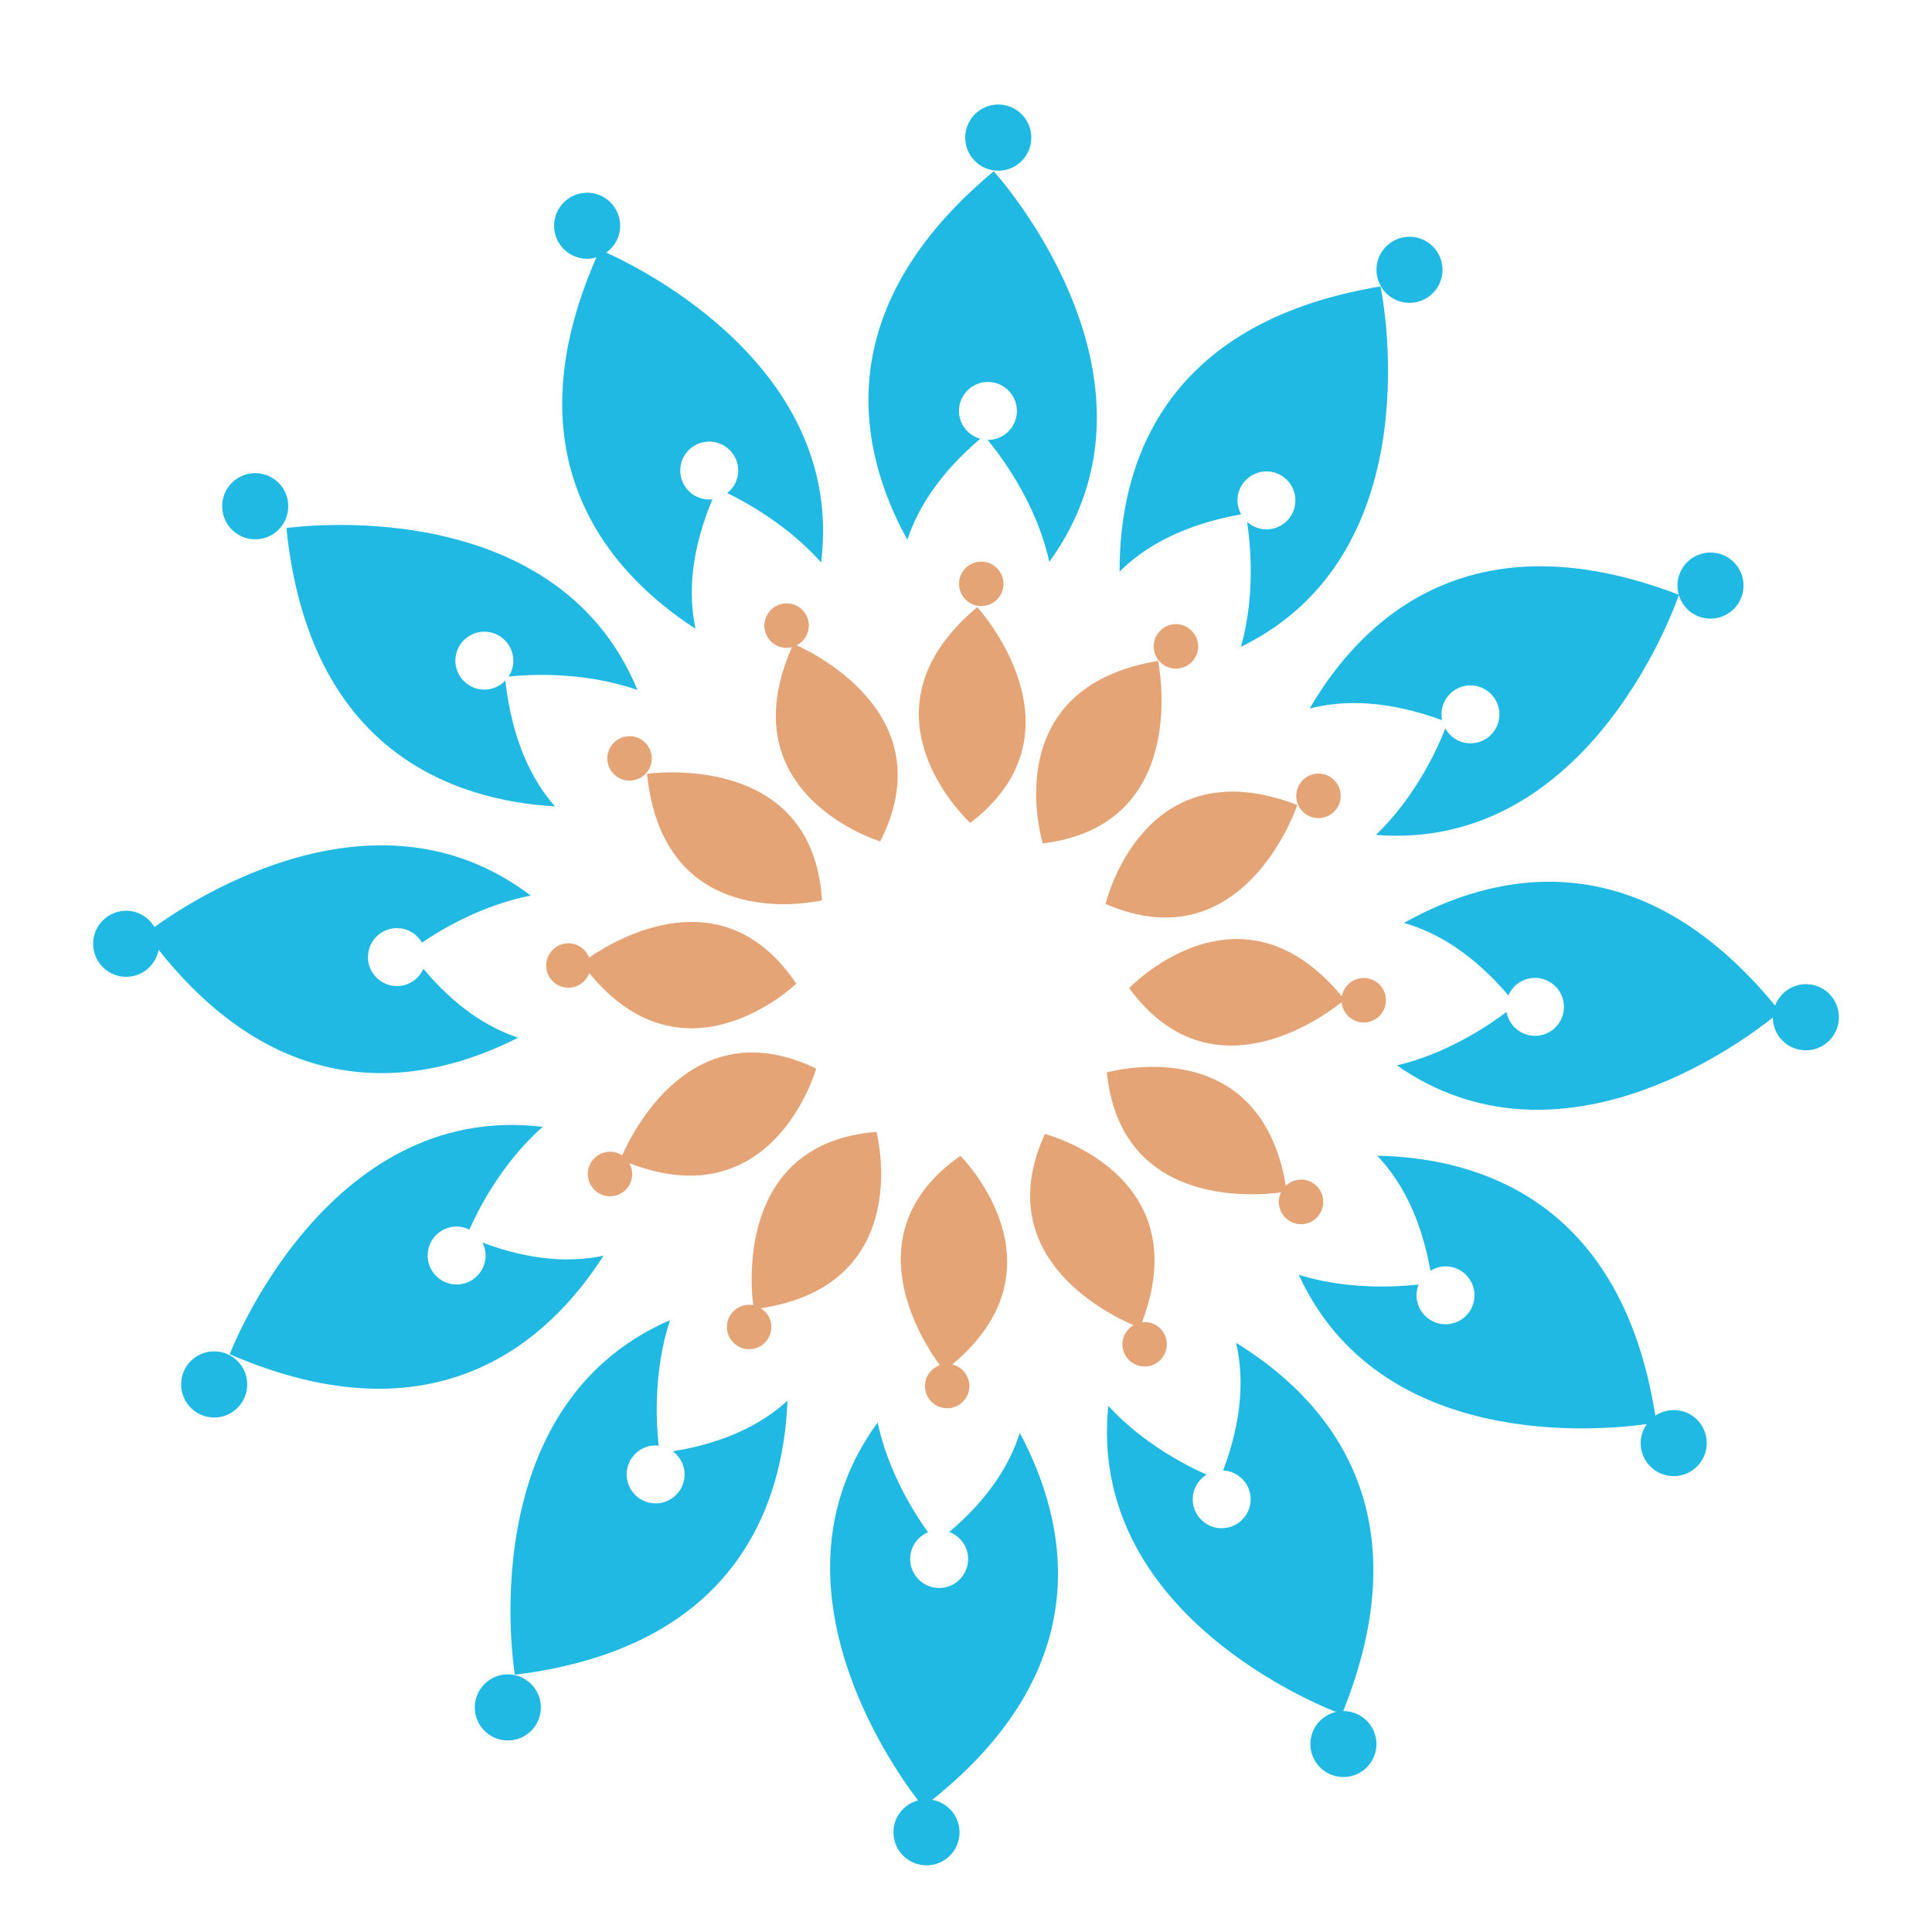 <?xml version="1.0" encoding="utf-8"?>
<!-- Generator: Adobe Illustrator 18.1.0, SVG Export Plug-In . SVG Version: 6.00 Build 0)  -->
<svg version="1.1" id="Layer_1" xmlns="http://www.w3.org/2000/svg" xmlns:xlink="http://www.w3.org/1999/xlink" x="0px" y="0px"
	 viewBox="0 0 2000 2000" enable-background="new 0 0 2000 2000" xml:space="preserve">
<g>
	<path fill="#1FB9E4" d="M627.6,261.5c8.7-6.2,14.4-16.3,14.4-27.8c0-18.9-15.3-34.2-34.2-34.2c-18.9,0-34.2,15.3-34.2,34.2
		c0,18.9,15.3,34.2,34.2,34.2c3.4,0,6.5-0.6,9.6-1.5c-92,209.9,14.3,327.2,102.6,384.5c-7.8-36.6-4.7-80.8,17.5-134.1
		c-1.1,0.2-2.1,0.3-3.3,0.3c-16.5,0-30-13.4-30-30c0-16.6,13.4-30,30-30c16.5,0,30,13.5,30,30c0,9.5-4.5,17.9-11.4,23.3
		c19.6,9.5,62.8,33.2,97.2,71.8C874.7,383.3,668,279.7,627.6,261.5z M939.3,558.8c11.1-33.9,34.2-69.3,75.4-104.6
		c-12.6-3.6-22-15-22-28.8c0-16.5,13.4-30,30-30c16.5,0,30,13.5,30,30c0,16.6-13.5,30-30,30c-0.1,0-0.2-0.1-0.4-0.1
		c12.3,14.8,50.6,64.6,63.9,126.4c137.9-190.4-57.5-404.4-57.5-404.4C857,320.4,888.3,466.4,939.3,558.8z M1033.4,176.7
		c18.9,0,34.2-15.3,34.2-34.2c0-18.9-15.3-34.3-34.2-34.3c-18.9,0-34.2,15.3-34.2,34.3C999.2,161.4,1014.5,176.7,1033.4,176.7z
		 M659.9,714.3c-86-208.7-363.4-167.6-363.4-167.6c23.6,230.7,171.9,281.7,278,288.1c-25.3-28.8-44.6-70.5-51.4-130.3
		c-5.5,5.8-13.2,9.4-21.7,9.4c-16.5,0-30-13.4-30-30c0-16.6,13.5-30,30-30c16.5,0,30,13.5,30,30c0,6.1-1.8,11.7-5,16.5
		C541.6,698.7,601.5,693.8,659.9,714.3z M1355.7,733.5c36.6-9.5,81.7-8.2,137.1,12c-0.4-1.9-0.6-3.9-0.6-6c0-16.5,13.5-30,30-30
		c16.5,0,30,13.5,30,30c0,16.6-13.4,30-30,30c-11.2,0-20.9-6.2-26-15.4c-7,18-29.7,69.9-71.9,110.2
		C1649.5,882,1738,615.7,1738,615.7C1521.7,532.8,1409.3,641.6,1355.7,733.5z M264.2,558.3c18.9,0,34.2-15.3,34.2-34.3
		c0-18.9-15.3-34.2-34.2-34.2c-18.9,0-34.2,15.3-34.2,34.2C230,543,245.3,558.3,264.2,558.3z M1770.7,640.4
		c18.9,0,34.2-15.3,34.2-34.2c0-18.9-15.3-34.2-34.2-34.2c-18.9,0-34.2,15.3-34.2,34.2C1736.5,625.1,1751.8,640.4,1770.7,640.4z
		 M1459.1,313.5c18.9,0,34.2-15.3,34.2-34.2c0-18.9-15.3-34.2-34.2-34.2c-18.9,0-34.2,15.3-34.2,34.2
		C1424.9,298.2,1440.2,313.5,1459.1,313.5z M1281,518c0-16.5,13.5-30,30-30c16.5,0,30,13.4,30,30c0,16.6-13.4,30-30,30
		c-7.7,0-14.6-3-20-7.7c3.2,20.7,9,75-6.4,129.3c202.9-98.9,144.5-373.1,144.5-373.1c-228.6,37.9-270.4,188.9-270.1,295.2
		c27-26.9,67-48.7,125.8-59.3C1282.5,528.1,1281,523.3,1281,518z M1390.7,1771.3h-0.2c84.9-212.1-20.7-325.9-110.9-381.2
		c8.3,35.8,6.4,79.3-13.4,132.1c15.8,0.8,28.5,13.8,28.5,29.8c0,16.6-13.5,30-30,30c-16.5,0-30-13.4-30-30
		c0-10.8,5.8-20.2,14.3-25.5c-21.9-9.7-66.6-32.8-101.7-71.2c-20.7,204.9,196.5,301.3,235.7,316.9c-15.2,3.5-26.5,17-26.5,33.2
		c0,18.9,15.3,34.2,34.2,34.2c18.9,0,34.2-15.3,34.2-34.2C1424.9,1786.7,1409.6,1771.3,1390.7,1771.3z M982.7,1585.9
		c11.4,4.2,19.5,15.2,19.5,28c0,16.5-13.4,30-30,30c-16.5,0-30-13.5-30-30c0-12.5,7.6-23.2,18.5-27.7c-13.8-19.2-41.2-62-52.2-113.6
		c-119.7,163.9,13.1,353.7,41.9,391.2c-14.7,3.8-25.5,17.1-25.5,33c0,18.9,15.3,34.2,34.2,34.2c18.9,0,34.2-15.3,34.2-34.2
		c0-16.9-12.2-30.8-28.3-33.6c173.3-138.6,139.9-287.7,90.7-379.9C1045.1,1516.8,1023,1551.7,982.7,1585.9z M1732.7,1459.7
		c-7.1,0-13.7,2.2-19.1,5.8c-35.2-222.7-182.8-267-287.9-269.1c25.1,26.4,45.3,64.3,55.1,119.1c4.6-2.8,9.9-4.6,15.6-4.6
		c16.5,0,30,13.5,30,30c0,16.6-13.5,30-30,30c-16.5,0-30-13.5-30-30c0-4,0.8-7.8,2.2-11.2c-23.8,2.7-74.2,5.5-124.1-10
		c83.8,182.4,310.3,161.5,360.3,154.5c-4,5.6-6.4,12.4-6.4,19.7c0,18.9,15.3,34.2,34.2,34.2c18.9,0,34.2-15.3,34.2-34.2
		C1766.9,1475,1751.6,1459.7,1732.7,1459.7z M708.7,1526.3c0,16.6-13.5,30-30,30c-16.5,0-30-13.5-30-30c0-16.5,13.4-30,30-30
		c1.1,0,2.1,0.2,3.2,0.3c-2.3-19.9-6.3-75.4,11.7-130C486,1456.7,533,1733.7,533,1733.7c229.9-28.4,278-177.5,282.2-283.7
		c-26.6,24.3-64.6,43.6-118.7,52.4C703.8,1507.8,708.7,1516.5,708.7,1526.3z M536.4,1074.2c-32.3-10.7-65.7-32.6-98.1-71.3
		c-4.7,10.5-15.2,17.9-27.4,17.9c-16.5,0-30-13.5-30-30c0-16.6,13.4-30,30-30c11.1,0,20.7,6.1,25.9,15c20-13.7,62.4-38.9,112.6-48.7
		c-158.6-120.5-347.3,2-389.5,32.6c-6-10.1-16.8-16.9-29.3-16.9c-18.9,0-34.2,15.3-34.2,34.2c0,18.9,15.3,34.2,34.2,34.2
		c16.7,0,30.6-12,33.6-27.9C297.6,1151.2,444.6,1120.9,536.4,1074.2z M1869.5,1018.8c-14.6,0-27,9.3-31.9,22.2
		c-142.9-173.6-292.5-137-384.2-85.6c35.1,10,71.8,32.6,108.1,75c4.6-10.6,15.2-18.1,27.5-18.1c16.5,0,30,13.5,30,30
		c0,16.6-13.4,30-30,30c-14.7,0-26.9-10.7-29.5-24.7c-18.5,14-61.3,43-113.4,55.3c165,115.1,350.3-18.6,389.1-49.5
		c0.2,18.7,15.4,33.9,34.2,33.9c18.9,0,34.2-15.3,34.2-34.2C1903.7,1034.2,1888.4,1018.8,1869.5,1018.8z M221.7,1398.9
		c-18.9,0-34.2,15.3-34.2,34.2c0,18.9,15.3,34.3,34.2,34.3c18.9,0,34.2-15.3,34.2-34.3C255.9,1414.2,240.6,1398.9,221.7,1398.9z
		 M624.8,1299.9c-34.4,7.3-75.8,5-125.4-13.6c2.1,4.1,3.3,8.6,3.3,13.4c0,16.5-13.5,30-30,30c-16.6,0-30-13.5-30-30
		c0-16.6,13.5-30,30-30c4.7,0,9.2,1.2,13.2,3.2c7.9-18,32.5-68.2,75.9-106.4c-224.4-27.1-324,235.4-324,235.4
		C450.5,1493.9,567.4,1389.5,624.8,1299.9z M525.7,1733.3c-18.9,0-34.2,15.3-34.2,34.2c0,18.9,15.3,34.2,34.2,34.2
		c18.9,0,34.2-15.3,34.2-34.2C559.9,1748.7,544.6,1733.3,525.7,1733.3z"/>
	<path fill="#E5A475" d="M824.3,1018.3c-74.6-111.4-184.3-47.7-214.5-27c-3.3-8.6-11.6-14.8-21.4-14.8c-12.7,0-23,10.3-23,23
		c0,12.7,10.3,23,23,23c9.9,0,18.3-6.3,21.6-15.2C709.5,1129.2,824.3,1018.3,824.3,1018.3z M844.9,1106.2
		c-127.3-61.4-189.8,64.7-200.8,89.9c-3.6-2.4-8-3.8-12.6-3.8c-12.7,0-23,10.3-23,23c0,12.7,10.3,23.1,23,23.1
		c12.7,0,23-10.4,23-23.1c0-4.1-1.2-7.9-3.1-11.2C801.5,1262,844.9,1106.2,844.9,1106.2z M1144.5,935.8
		c143.8,62.2,198.5-102.5,198.5-102.5C1182.8,771.8,1144.5,935.8,1144.5,935.8z M779.7,1351.1c-1.4-0.2-2.8-0.4-4.2-0.4
		c-12.7,0-23,10.3-23,23s10.3,23,23,23c12.7,0,23-10.3,23-23c0-8.2-4.3-15.3-10.8-19.4c161.4-24.8,119.6-182.6,119.6-182.6
		C765.9,1183.1,776.4,1324.5,779.7,1351.1z M850.9,932c-9.4-156.4-181.1-130.9-181.1-130.9C687.2,971.8,850.9,932,850.9,932z
		 M1198.8,684.2c-169.3,28-119.3,188.9-119.3,188.9C1235,854,1198.8,684.2,1198.8,684.2z M1004.4,851.9
		c124.5-95.2,7.3-223.4,7.3-223.4C879.9,738.4,1004.4,851.9,1004.4,851.9z M994.2,1196.5c-112.1,78.5-41.1,189.8-21.3,216.7
		c-8.9,3.2-15.4,11.6-15.4,21.6c0,12.7,10.3,23,23,23c12.7,0,23-10.3,23-23c0-10.9-7.6-19.9-17.7-22.3
		C1108.5,1310,994.2,1196.5,994.2,1196.5z M824.7,668c7.5-3.8,12.6-11.5,12.6-20.4c0-12.7-10.3-23-23-23c-12.7,0-23,10.3-23,23
		s10.3,23.1,23,23.1c1.9,0,3.7-0.3,5.5-0.7C752.4,823.1,911.2,871,911.2,871C976,743.6,847.8,678.5,824.7,668z M1217.3,692.2
		c12.7,0,23-10.3,23-23c0-12.7-10.3-23.1-23-23.1c-12.7,0-23,10.4-23,23.1C1194.3,681.9,1204.7,692.2,1217.3,692.2z M1346.9,1221.1
		c-6.1,0-11.6,2.4-15.8,6.3c-27.5-162.5-185.3-117.2-185.3-117.2c14.1,138.4,149.9,128.2,180.3,124.2c-1.4,3-2.3,6.3-2.3,9.8
		c0,12.7,10.3,23.1,23,23.1c12.7,0,23-10.4,23-23.1C1369.9,1231.4,1359.6,1221.1,1346.9,1221.1z M1364.9,846.9c12.7,0,23-10.3,23-23
		c0-12.7-10.3-23.1-23-23.1c-12.7,0-23,10.4-23,23.1C1341.8,836.6,1352.2,846.9,1364.9,846.9z M1411.7,1012.4
		c-11.3,0-20.7,8.2-22.6,19c-106.2-128.3-220.2-8.5-220.2-8.5c84.2,115,199.7,30.7,220,14.5c1,11.8,10.8,21.1,22.8,21.1
		c12.7,0,23-10.3,23-23C1434.7,1022.7,1424.4,1012.4,1411.7,1012.4z M1185,1368.6c-0.9,0-1.8,0.2-2.8,0.3
		c58.6-154.2-100.5-195-100.5-195c-57.2,125,61.7,185,91.7,197.9c-6.8,4-11.5,11.4-11.5,19.8c0,12.7,10.3,23,23,23
		c12.7,0,23-10.3,23-23S1197.7,1368.6,1185,1368.6z M1015.8,627.4c12.7,0,23-10.3,23-23c0-12.7-10.3-23-23-23c-12.7,0-23,10.3-23,23
		C992.8,617.1,1003.1,627.4,1015.8,627.4z M651.7,808.1c12.7,0,23-10.3,23-23c0-12.7-10.3-23-23-23c-12.7,0-23,10.3-23,23
		C628.6,797.7,639,808.1,651.7,808.1z"/>
</g>
</svg>

